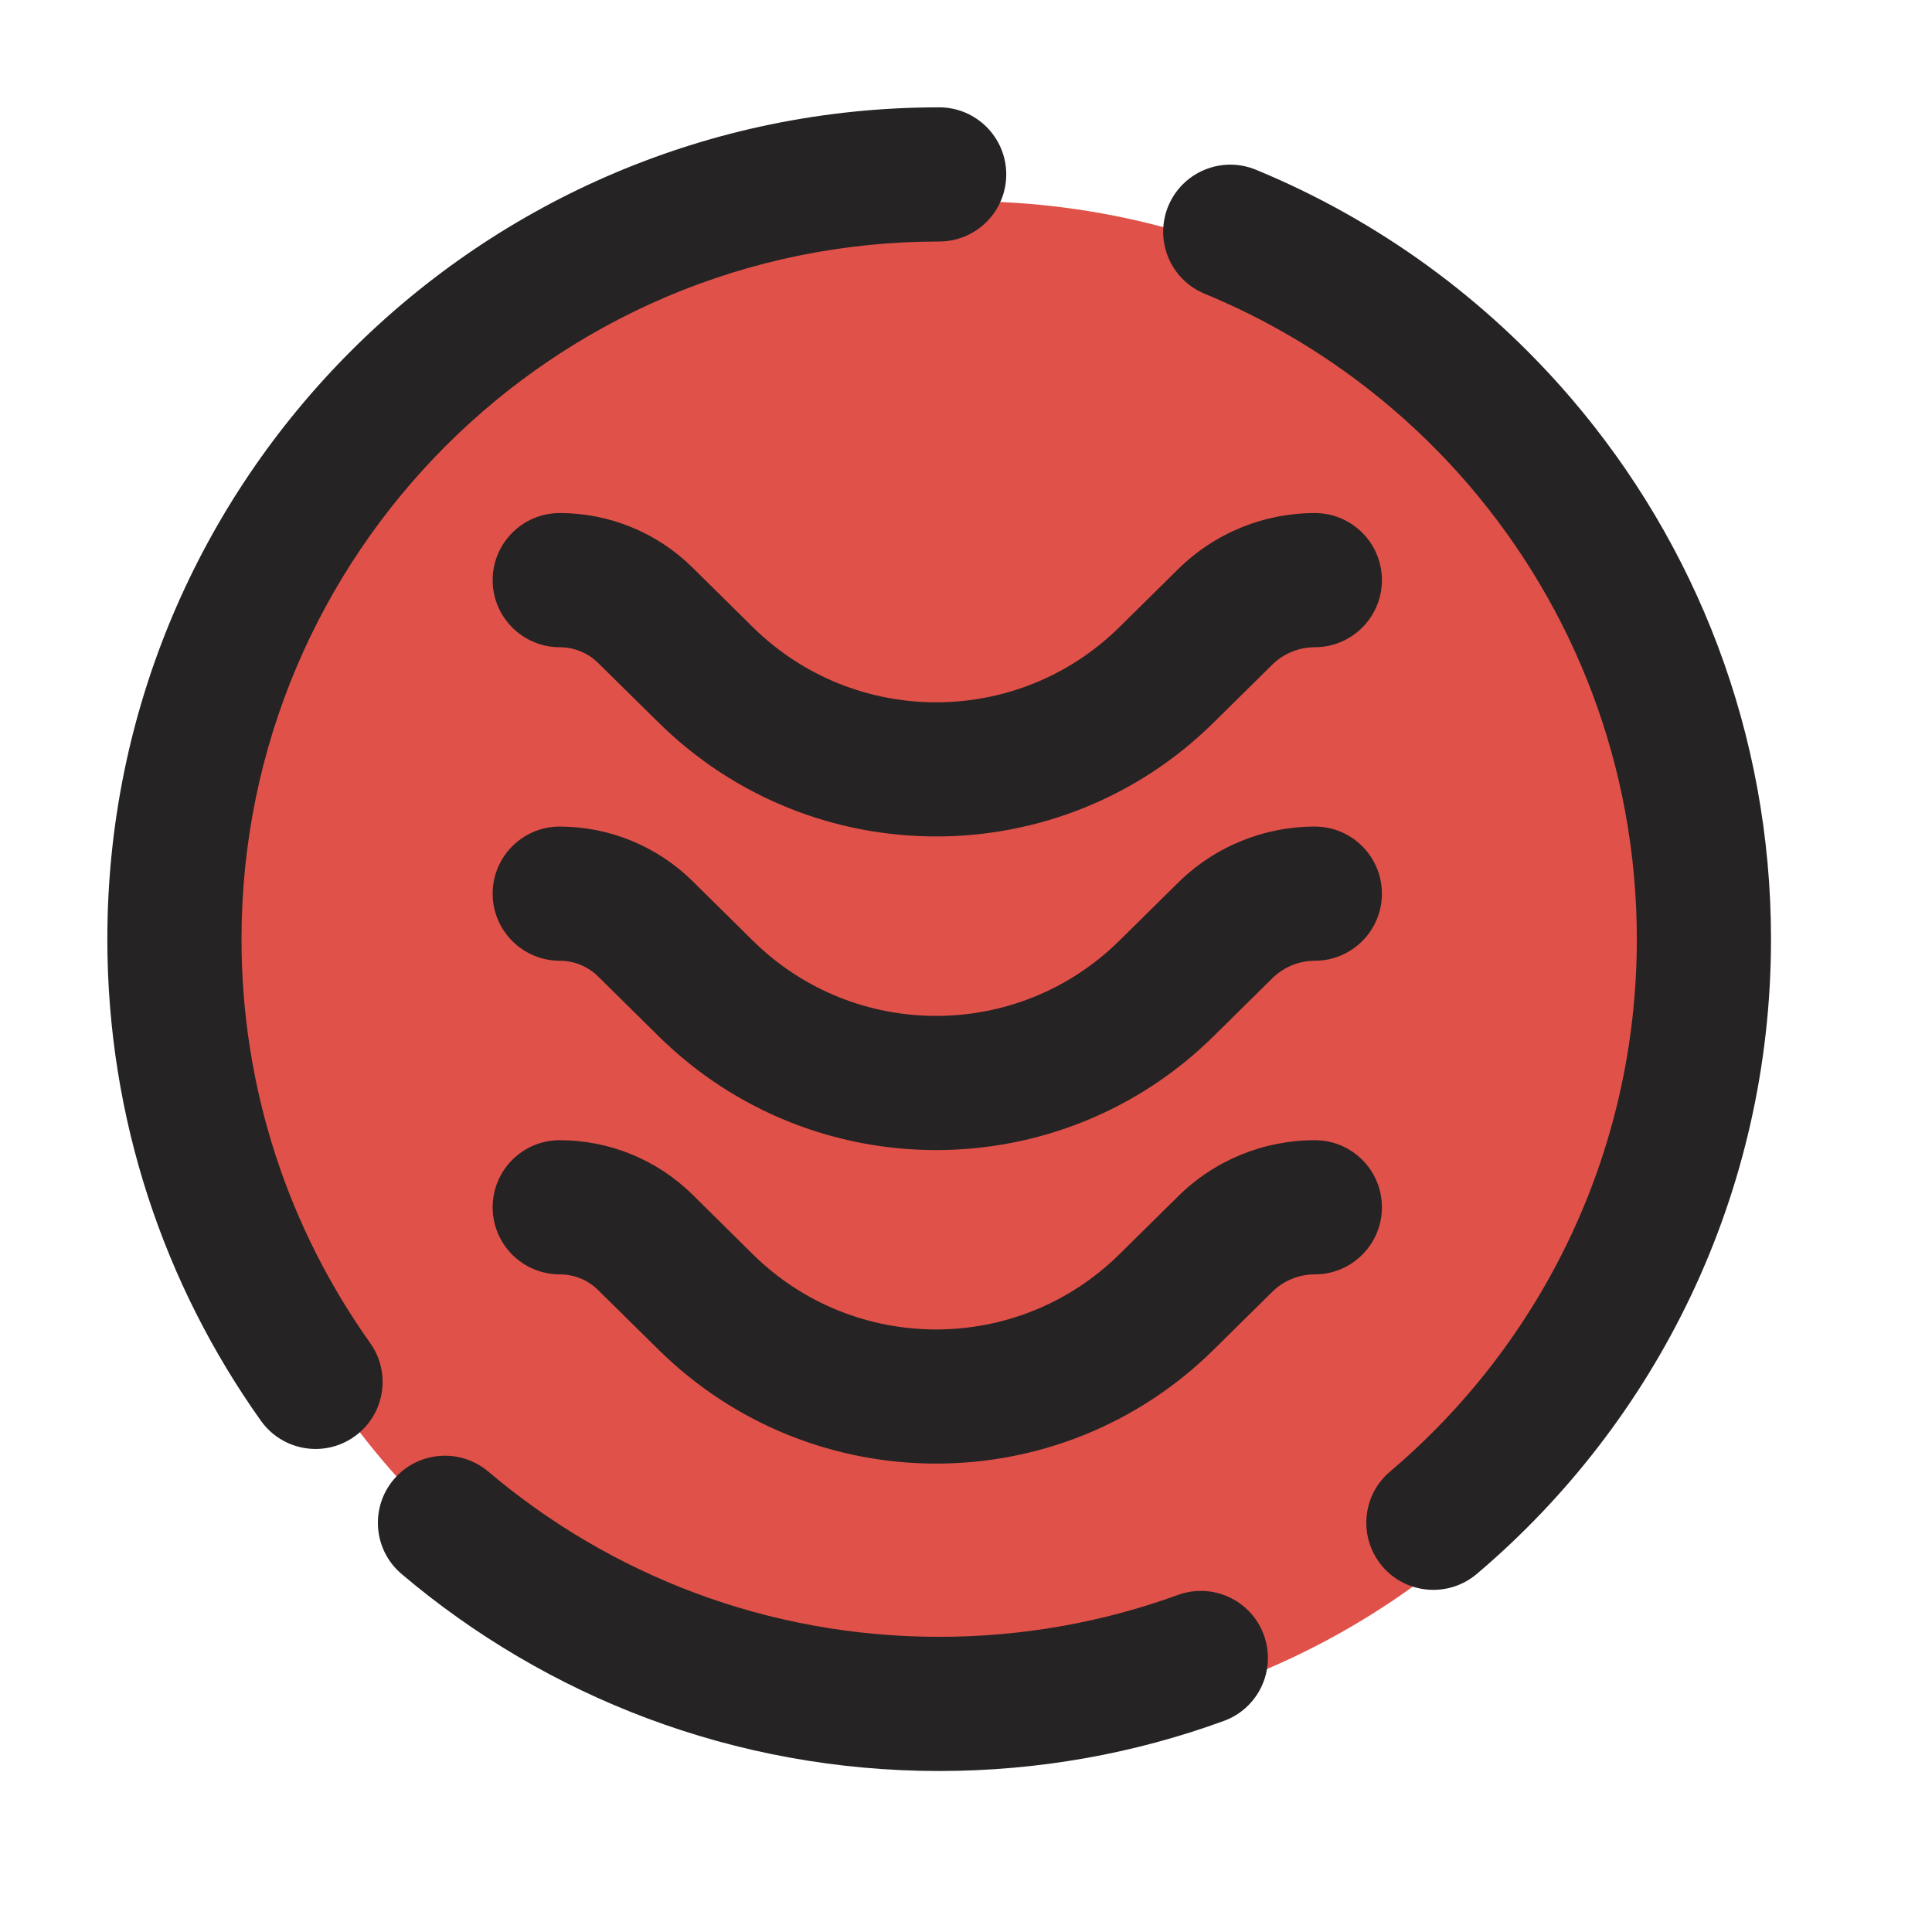 <svg width="18" height="18" viewBox="0 0 18 18" fill="none" xmlns="http://www.w3.org/2000/svg">
<g clip-path="url(#clip0_1053_12033)">
<circle cx="9" cy="9" r="7.125" fill="#E05149"/>
<path fill-rule="evenodd" clip-rule="evenodd" d="M2.25 8.75C2.25 5.16 5.16 2.25 8.75 2.25C9.095 2.25 9.375 1.97 9.375 1.625C9.375 1.28 9.095 1 8.75 1C4.47 1 1 4.47 1 8.75C1 10.421 1.53 11.971 2.431 13.237C2.631 13.518 3.021 13.584 3.302 13.384C3.583 13.184 3.649 12.794 3.449 12.513C2.694 11.451 2.25 10.153 2.25 8.75ZM11.7 1.581C11.381 1.45 11.016 1.602 10.884 1.921C10.753 2.24 10.905 2.606 11.224 2.737C12.182 3.132 13.025 3.749 13.69 4.525C14.663 5.662 15.25 7.137 15.25 8.75C15.25 10.738 14.358 12.518 12.95 13.711C12.687 13.934 12.655 14.328 12.878 14.592C13.101 14.855 13.495 14.887 13.759 14.664C15.435 13.244 16.5 11.121 16.5 8.75C16.5 6.827 15.799 5.067 14.639 3.712C13.848 2.788 12.843 2.052 11.7 1.581ZM4.55 13.711C4.286 13.488 3.892 13.52 3.669 13.783C3.446 14.047 3.478 14.441 3.741 14.664C5.092 15.809 6.841 16.5 8.75 16.5C9.68 16.5 10.573 16.336 11.401 16.034C11.726 15.916 11.893 15.558 11.775 15.233C11.657 14.909 11.298 14.742 10.974 14.86C10.281 15.112 9.532 15.25 8.75 15.25C7.148 15.25 5.683 14.671 4.55 13.711ZM5.215 4.78C4.87 4.78 4.59 5.06 4.59 5.405C4.59 5.75 4.87 6.03 5.215 6.03C5.349 6.03 5.478 6.083 5.573 6.177L6.135 6.731C7.569 8.147 9.875 8.147 11.308 6.731L11.854 6.192C11.96 6.088 12.102 6.03 12.25 6.03C12.595 6.03 12.875 5.75 12.875 5.405C12.875 5.06 12.595 4.78 12.25 4.78C11.773 4.78 11.315 4.968 10.976 5.303L10.43 5.842C9.483 6.777 7.96 6.777 7.013 5.842L6.452 5.288C6.122 4.962 5.678 4.78 5.215 4.78ZM4.59 8.326C4.59 7.981 4.87 7.701 5.215 7.701C5.678 7.701 6.122 7.884 6.452 8.209L7.013 8.763C7.96 9.699 9.483 9.699 10.43 8.763L10.976 8.224C11.315 7.889 11.773 7.701 12.25 7.701C12.595 7.701 12.875 7.981 12.875 8.326C12.875 8.671 12.595 8.951 12.25 8.951C12.102 8.951 11.96 9.01 11.854 9.114L11.308 9.653C9.875 11.069 7.569 11.069 6.135 9.653L5.573 9.098C5.478 9.004 5.349 8.951 5.215 8.951C4.87 8.951 4.59 8.671 4.59 8.326ZM5.215 10.623C4.87 10.623 4.59 10.902 4.59 11.248C4.59 11.593 4.87 11.873 5.215 11.873C5.349 11.873 5.478 11.925 5.573 12.02L6.135 12.574C7.569 13.99 9.875 13.99 11.308 12.574L11.854 12.035C11.96 11.931 12.102 11.873 12.25 11.873C12.595 11.873 12.875 11.593 12.875 11.248C12.875 10.902 12.595 10.623 12.25 10.623C11.773 10.623 11.315 10.81 10.976 11.146L10.43 11.685C9.483 12.62 7.96 12.62 7.013 11.685L6.452 11.13C6.122 10.805 5.678 10.623 5.215 10.623Z" fill="#252323"/>
</g>
<defs>
<clipPath id="clip0_1053_12033">
<rect width="18" height="18" fill="white"/>
</clipPath>
</defs>
</svg>
